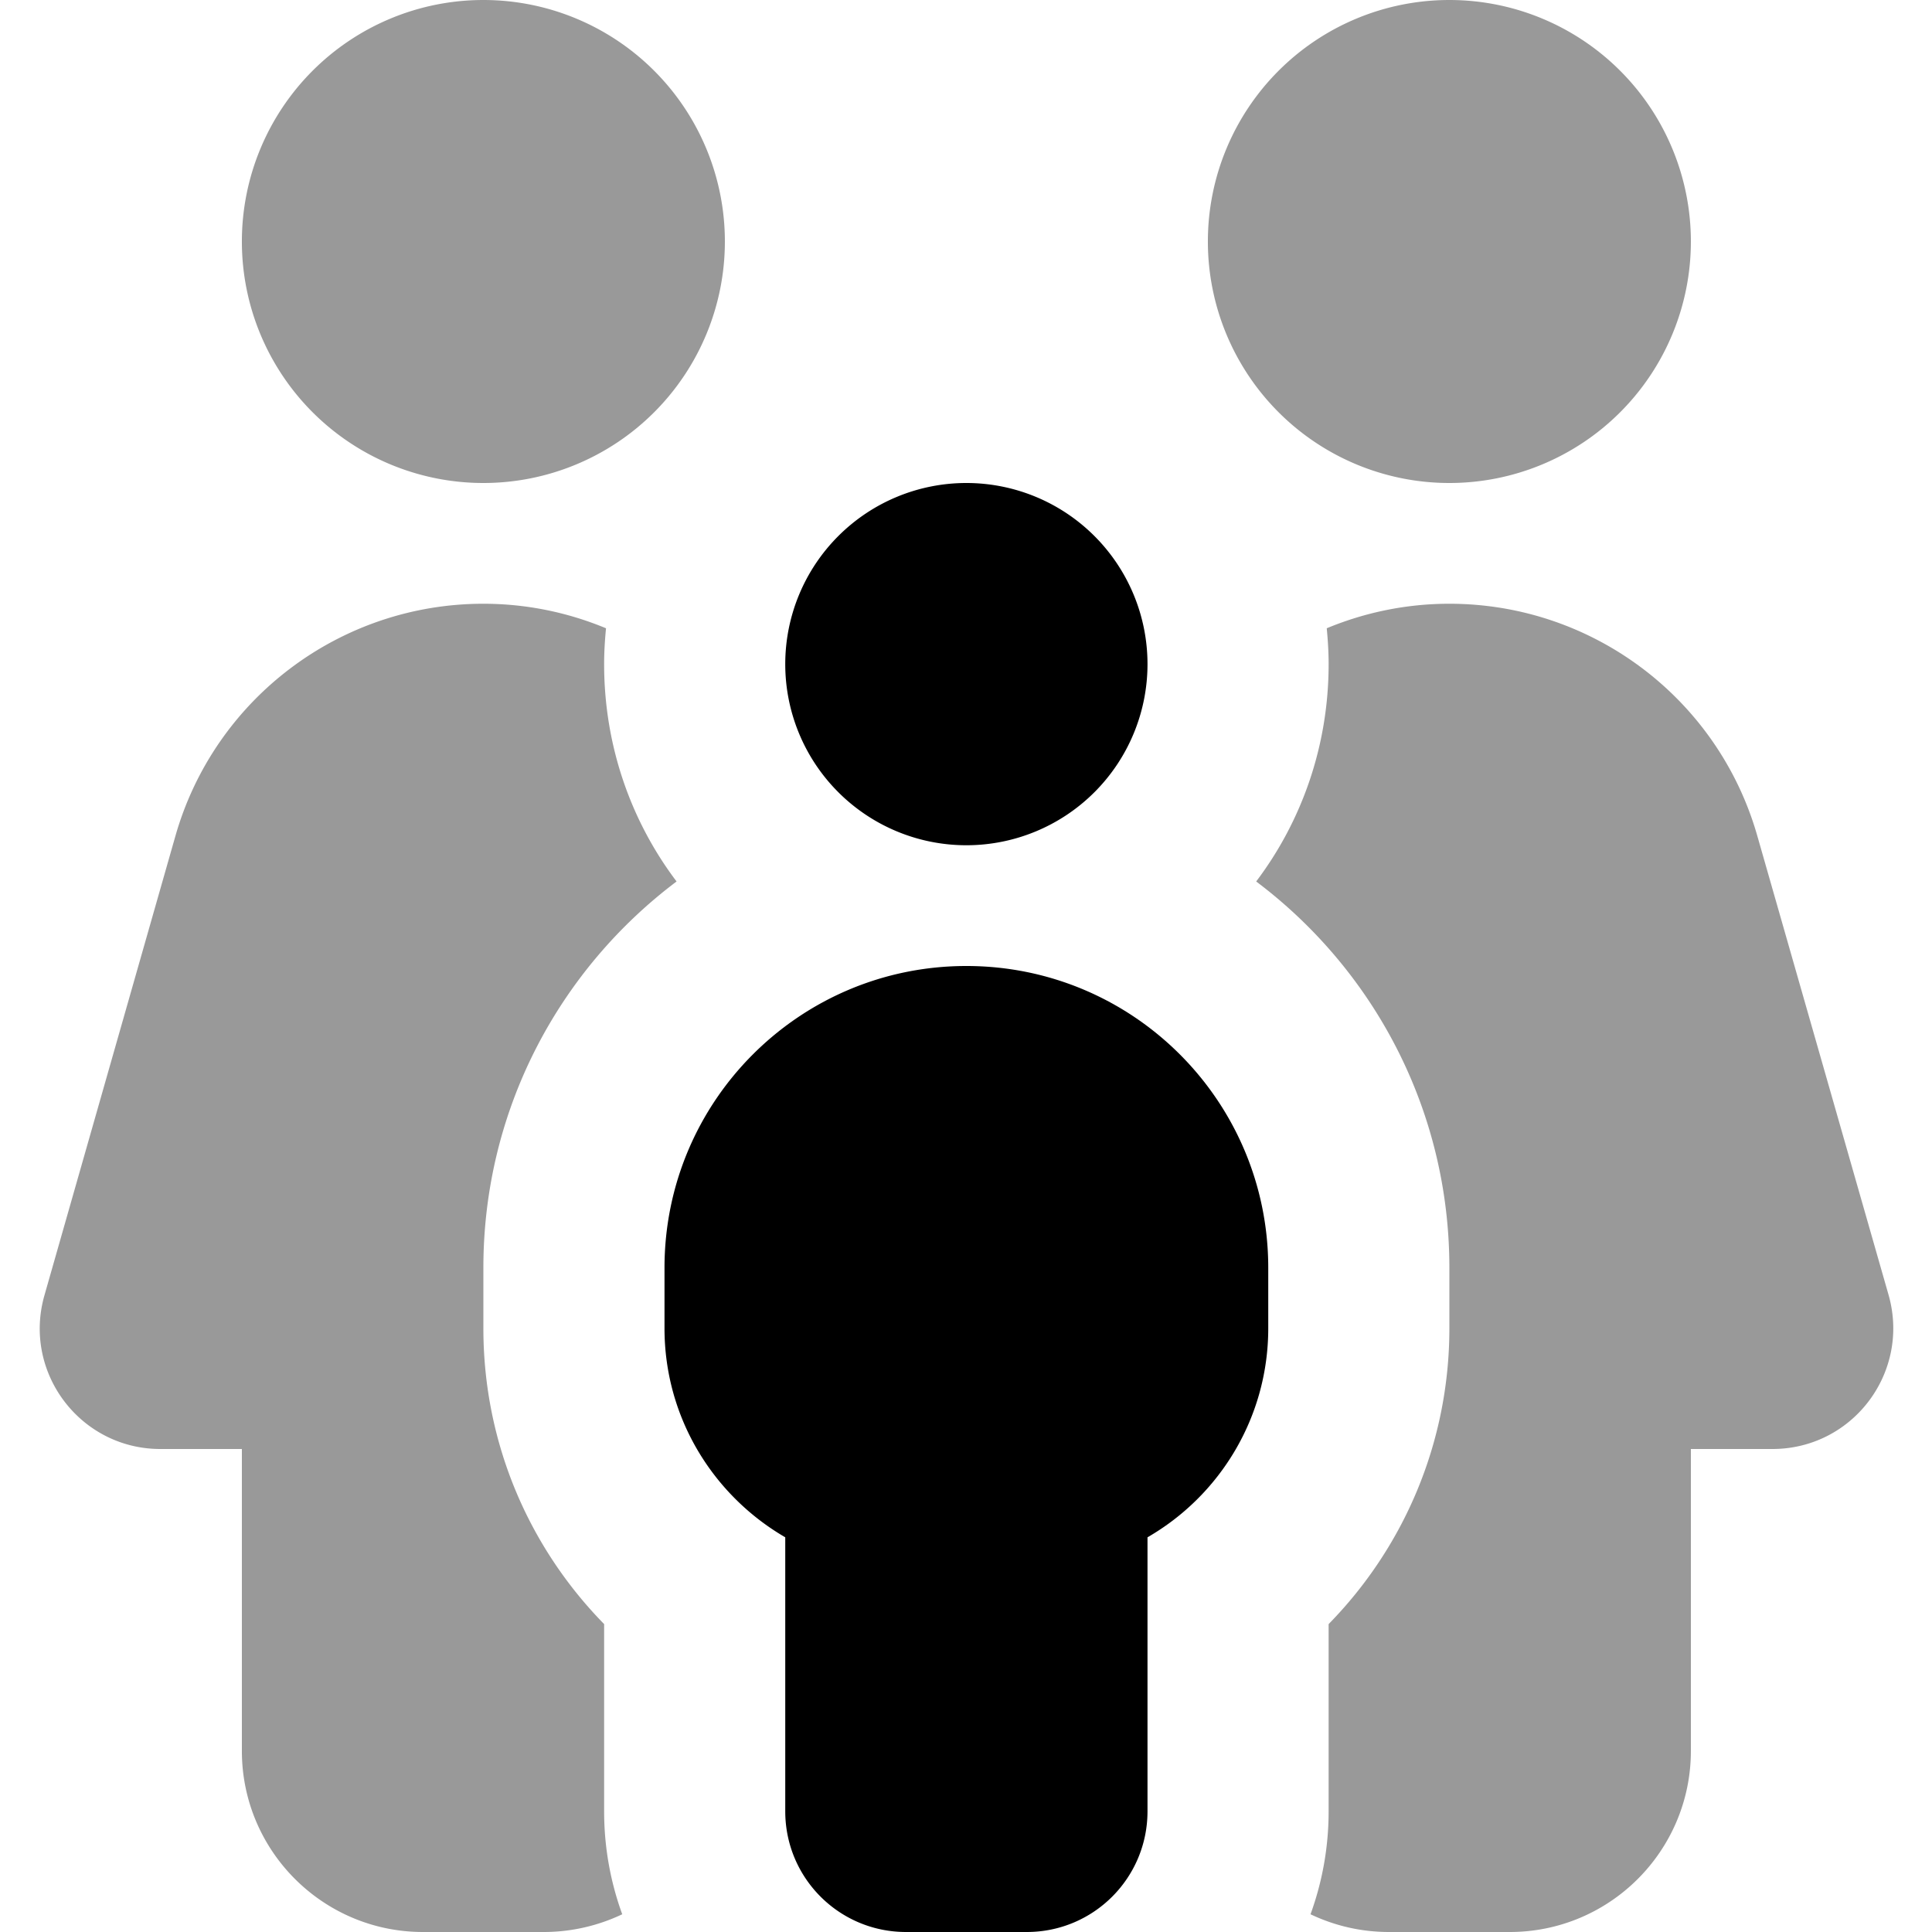 <svg fill="currentColor" xmlns="http://www.w3.org/2000/svg" viewBox="0 0 512 512"><!--! Font Awesome Pro 7.1.0 by @fontawesome - https://fontawesome.com License - https://fontawesome.com/license (Commercial License) Copyright 2025 Fonticons, Inc. --><path opacity=".4" fill="currentColor" d="M11.8 343.2C5.9 363.7 21.3 384 42.5 384l21.6 0 0 80c0 26.5 21.5 48 48 48l32 0c7.4 0 14.5-1.7 20.8-4.7-3.1-8.5-4.8-17.7-4.8-27.3l0-49.6c-19.8-20.2-32-47.8-32-78.4l0-16c0-41.9 20.1-79 51.2-102.4-12.1-16-19.2-36-19.2-57.6 0-3.2 .2-6.4 .5-9.5-10.1-4.2-21.1-6.5-32.5-6.5-37.9 0-71.2 25.1-81.6 61.5L11.8 343.2zM64.1 64a64 64 0 1 0 128 0 64 64 0 1 0 -128 0zm256 0a64 64 0 1 0 128 0 64 64 0 1 0 -128 0zm12.8 169.6C364 257 384.1 294.1 384.1 336l0 16c0 30.5-12.2 58.2-32 78.4l0 49.6c0 9.6-1.7 18.8-4.8 27.3 6.3 3 13.3 4.7 20.8 4.7l32 0c26.5 0 48-21.5 48-48l0-80 21.6 0c21.3 0 36.6-20.3 30.8-40.8L465.7 221.5c-10.4-36.4-43.7-61.5-81.6-61.5-11.4 0-22.4 2.3-32.5 6.5 .3 3.1 .5 6.3 .5 9.5 0 21.6-7.1 41.6-19.2 57.6z"/><path fill="currentColor" d="M208.1 176a48 48 0 1 1 96 0 48 48 0 1 1 -96 0zm-32 160c0-44.2 35.8-80 80-80s80 35.8 80 80l0 16c0 23.7-12.9 44.4-32 55.4l0 72.6c0 17.7-14.3 32-32 32l-32 0c-17.7 0-32-14.3-32-32l0-72.6c-19.1-11.1-32-31.7-32-55.4l0-16z"/></svg>